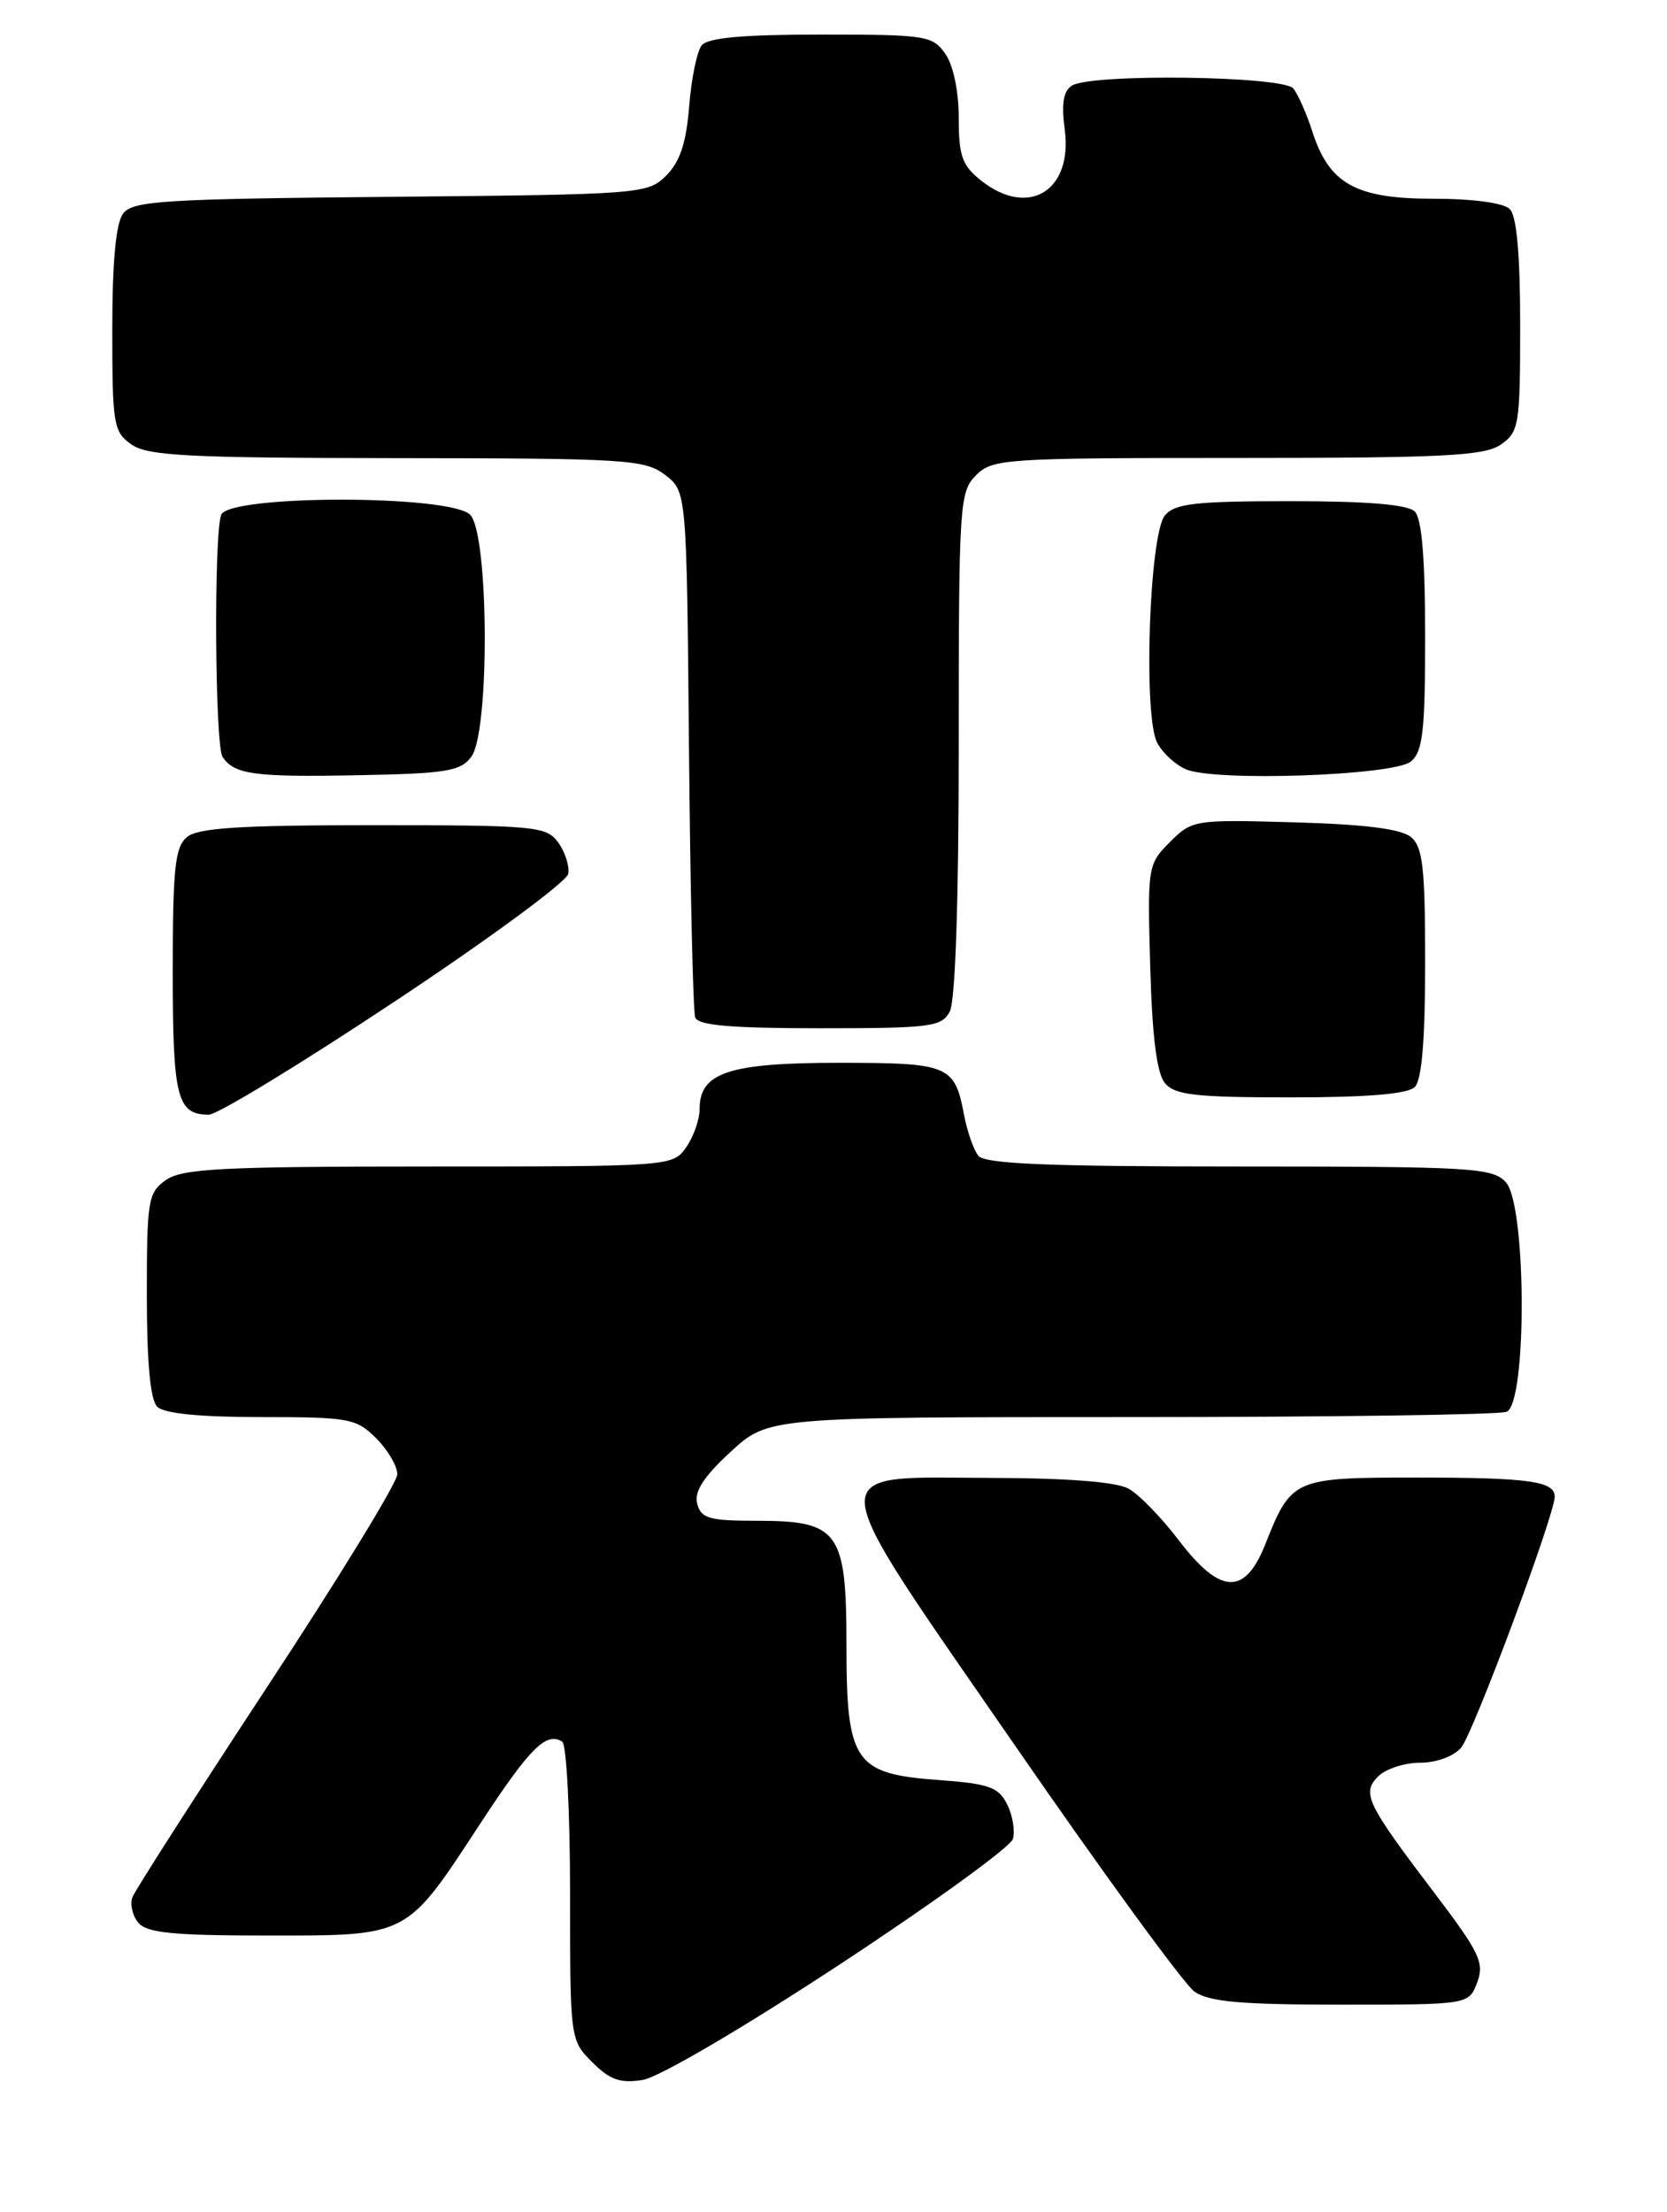 <?xml version="1.0" encoding="UTF-8" standalone="no"?>
<!DOCTYPE svg PUBLIC "-//W3C//DTD SVG 1.1//EN" "http://www.w3.org/Graphics/SVG/1.1/DTD/svg11.dtd" >
<svg xmlns="http://www.w3.org/2000/svg" xmlns:xlink="http://www.w3.org/1999/xlink" version="1.1" viewBox="0 0 193 256">
 <g >
 <path fill="currentColor"
d=" M 97.23 227.34 C 107.98 220.28 116.99 213.75 117.27 212.83 C 117.54 211.92 117.25 210.12 116.61 208.83 C 115.61 206.82 114.52 206.43 108.64 206.00 C 98.91 205.29 98.00 203.94 98.00 190.39 C 98.00 177.21 97.12 176.00 87.62 176.00 C 82.11 176.00 81.16 175.73 80.72 174.03 C 80.35 172.62 81.44 170.93 84.58 168.03 C 88.96 164.00 88.96 164.00 130.90 164.00 C 153.96 164.00 173.55 163.73 174.42 163.39 C 176.81 162.48 176.74 139.48 174.35 136.83 C 172.81 135.14 170.51 135.00 143.47 135.00 C 121.28 135.00 114.01 134.70 113.26 133.75 C 112.72 133.06 111.99 130.97 111.63 129.10 C 110.53 123.26 109.90 123.00 97.10 123.00 C 84.40 123.00 81.00 124.13 81.00 128.33 C 81.00 129.56 80.30 131.56 79.44 132.78 C 77.90 134.98 77.69 135.00 49.67 135.00 C 25.74 135.00 21.11 135.24 19.22 136.56 C 17.14 138.02 17.00 138.86 17.00 149.86 C 17.00 157.66 17.40 162.00 18.20 162.80 C 18.99 163.59 23.14 164.00 30.25 164.00 C 40.43 164.00 41.24 164.15 43.55 166.45 C 44.90 167.80 46.00 169.68 46.00 170.62 C 46.00 171.56 39.23 182.62 30.95 195.20 C 22.68 207.79 15.65 218.74 15.34 219.55 C 15.03 220.36 15.33 221.69 16.01 222.51 C 16.99 223.70 20.04 224.00 30.99 224.00 C 47.41 224.00 46.97 224.23 55.58 211.08 C 61.35 202.28 63.22 200.40 65.09 201.56 C 65.59 201.87 66.00 209.76 66.00 219.10 C 66.00 236.02 66.01 236.10 68.57 238.66 C 70.62 240.71 71.81 241.13 74.42 240.71 C 76.30 240.40 86.06 234.68 97.23 227.34 Z  M 171.02 229.44 C 171.88 227.17 171.32 225.99 166.16 219.19 C 158.19 208.70 157.62 207.52 159.57 205.57 C 160.44 204.71 162.62 204.00 164.42 204.00 C 166.30 204.00 168.32 203.26 169.17 202.25 C 170.57 200.59 180.00 175.31 180.00 173.21 C 180.00 171.42 177.01 171.00 164.07 171.00 C 149.74 171.00 149.52 171.09 146.48 178.75 C 144.11 184.69 141.27 184.55 136.47 178.25 C 134.48 175.64 131.87 172.95 130.67 172.29 C 129.27 171.50 123.62 171.06 114.79 171.04 C 94.89 170.98 94.71 169.01 117.52 202.02 C 127.76 216.85 137.11 229.66 138.29 230.49 C 139.98 231.67 143.67 232.00 155.25 232.00 C 170.05 232.00 170.05 232.00 171.02 229.44 Z  M 45.73 115.88 C 56.61 108.67 65.63 102.03 65.79 101.13 C 65.95 100.22 65.42 98.59 64.62 97.49 C 63.25 95.62 61.98 95.50 43.23 95.50 C 27.81 95.50 22.93 95.81 21.65 96.87 C 20.26 98.03 20.00 100.45 20.00 112.42 C 20.00 127.05 20.49 129.00 24.18 129.00 C 25.17 129.00 34.86 123.10 45.73 115.88 Z  M 163.80 125.80 C 164.61 124.99 165.00 120.34 165.00 111.42 C 165.00 100.40 164.73 98.02 163.35 96.87 C 162.21 95.93 158.01 95.40 149.89 95.17 C 138.27 94.84 138.03 94.88 135.45 97.45 C 132.88 100.03 132.84 100.27 133.17 111.89 C 133.40 120.01 133.93 124.21 134.87 125.35 C 136.02 126.73 138.40 127.00 149.42 127.00 C 158.34 127.00 162.99 126.61 163.80 125.80 Z  M 109.96 117.07 C 110.61 115.86 111.00 104.19 111.00 86.07 C 111.00 58.33 111.09 56.91 113.00 55.00 C 114.91 53.09 116.33 53.00 143.28 53.00 C 167.25 53.00 171.89 52.76 173.78 51.44 C 175.87 49.98 176.00 49.16 176.00 37.64 C 176.00 29.45 175.60 25.00 174.80 24.20 C 174.08 23.48 170.56 23.00 165.93 23.00 C 156.98 23.00 153.89 21.29 151.94 15.23 C 151.28 13.18 150.29 10.94 149.75 10.25 C 148.58 8.78 126.36 8.49 124.10 9.91 C 123.11 10.54 122.87 12.00 123.27 14.98 C 124.22 22.07 119.10 25.23 113.63 20.93 C 111.39 19.16 111.00 18.08 111.00 13.65 C 111.00 10.56 110.37 7.54 109.44 6.22 C 107.97 4.12 107.18 4.00 95.07 4.00 C 86.01 4.00 81.95 4.37 81.24 5.25 C 80.69 5.94 80.04 9.11 79.79 12.31 C 79.45 16.53 78.73 18.72 77.14 20.31 C 75.00 22.45 74.29 22.51 45.22 22.78 C 18.88 23.02 15.36 23.24 14.25 24.72 C 13.42 25.83 13.00 30.29 13.00 38.13 C 13.00 49.15 13.14 49.98 15.22 51.44 C 17.11 52.76 21.80 53.00 45.97 53.02 C 72.55 53.04 74.67 53.18 77.00 54.96 C 79.50 56.88 79.50 56.88 79.77 86.69 C 79.92 103.09 80.24 117.06 80.49 117.75 C 80.82 118.67 84.64 119.00 94.93 119.00 C 107.75 119.00 109.02 118.84 109.96 117.07 Z  M 54.58 87.56 C 56.72 84.63 56.60 61.74 54.43 59.57 C 52.09 57.24 26.50 57.25 25.61 59.58 C 24.74 61.83 24.88 86.28 25.77 87.60 C 27.12 89.63 29.44 89.95 41.33 89.72 C 51.74 89.52 53.33 89.26 54.58 87.56 Z  M 163.35 88.13 C 164.73 86.98 165.00 84.60 165.00 73.58 C 165.00 64.66 164.61 60.01 163.80 59.20 C 162.99 58.39 158.34 58.00 149.42 58.00 C 138.40 58.00 136.02 58.27 134.87 59.65 C 133.06 61.83 132.34 82.90 133.98 85.97 C 134.61 87.15 136.11 88.53 137.32 89.04 C 140.74 90.48 161.38 89.76 163.35 88.13 Z "/>
</g>
</svg>
